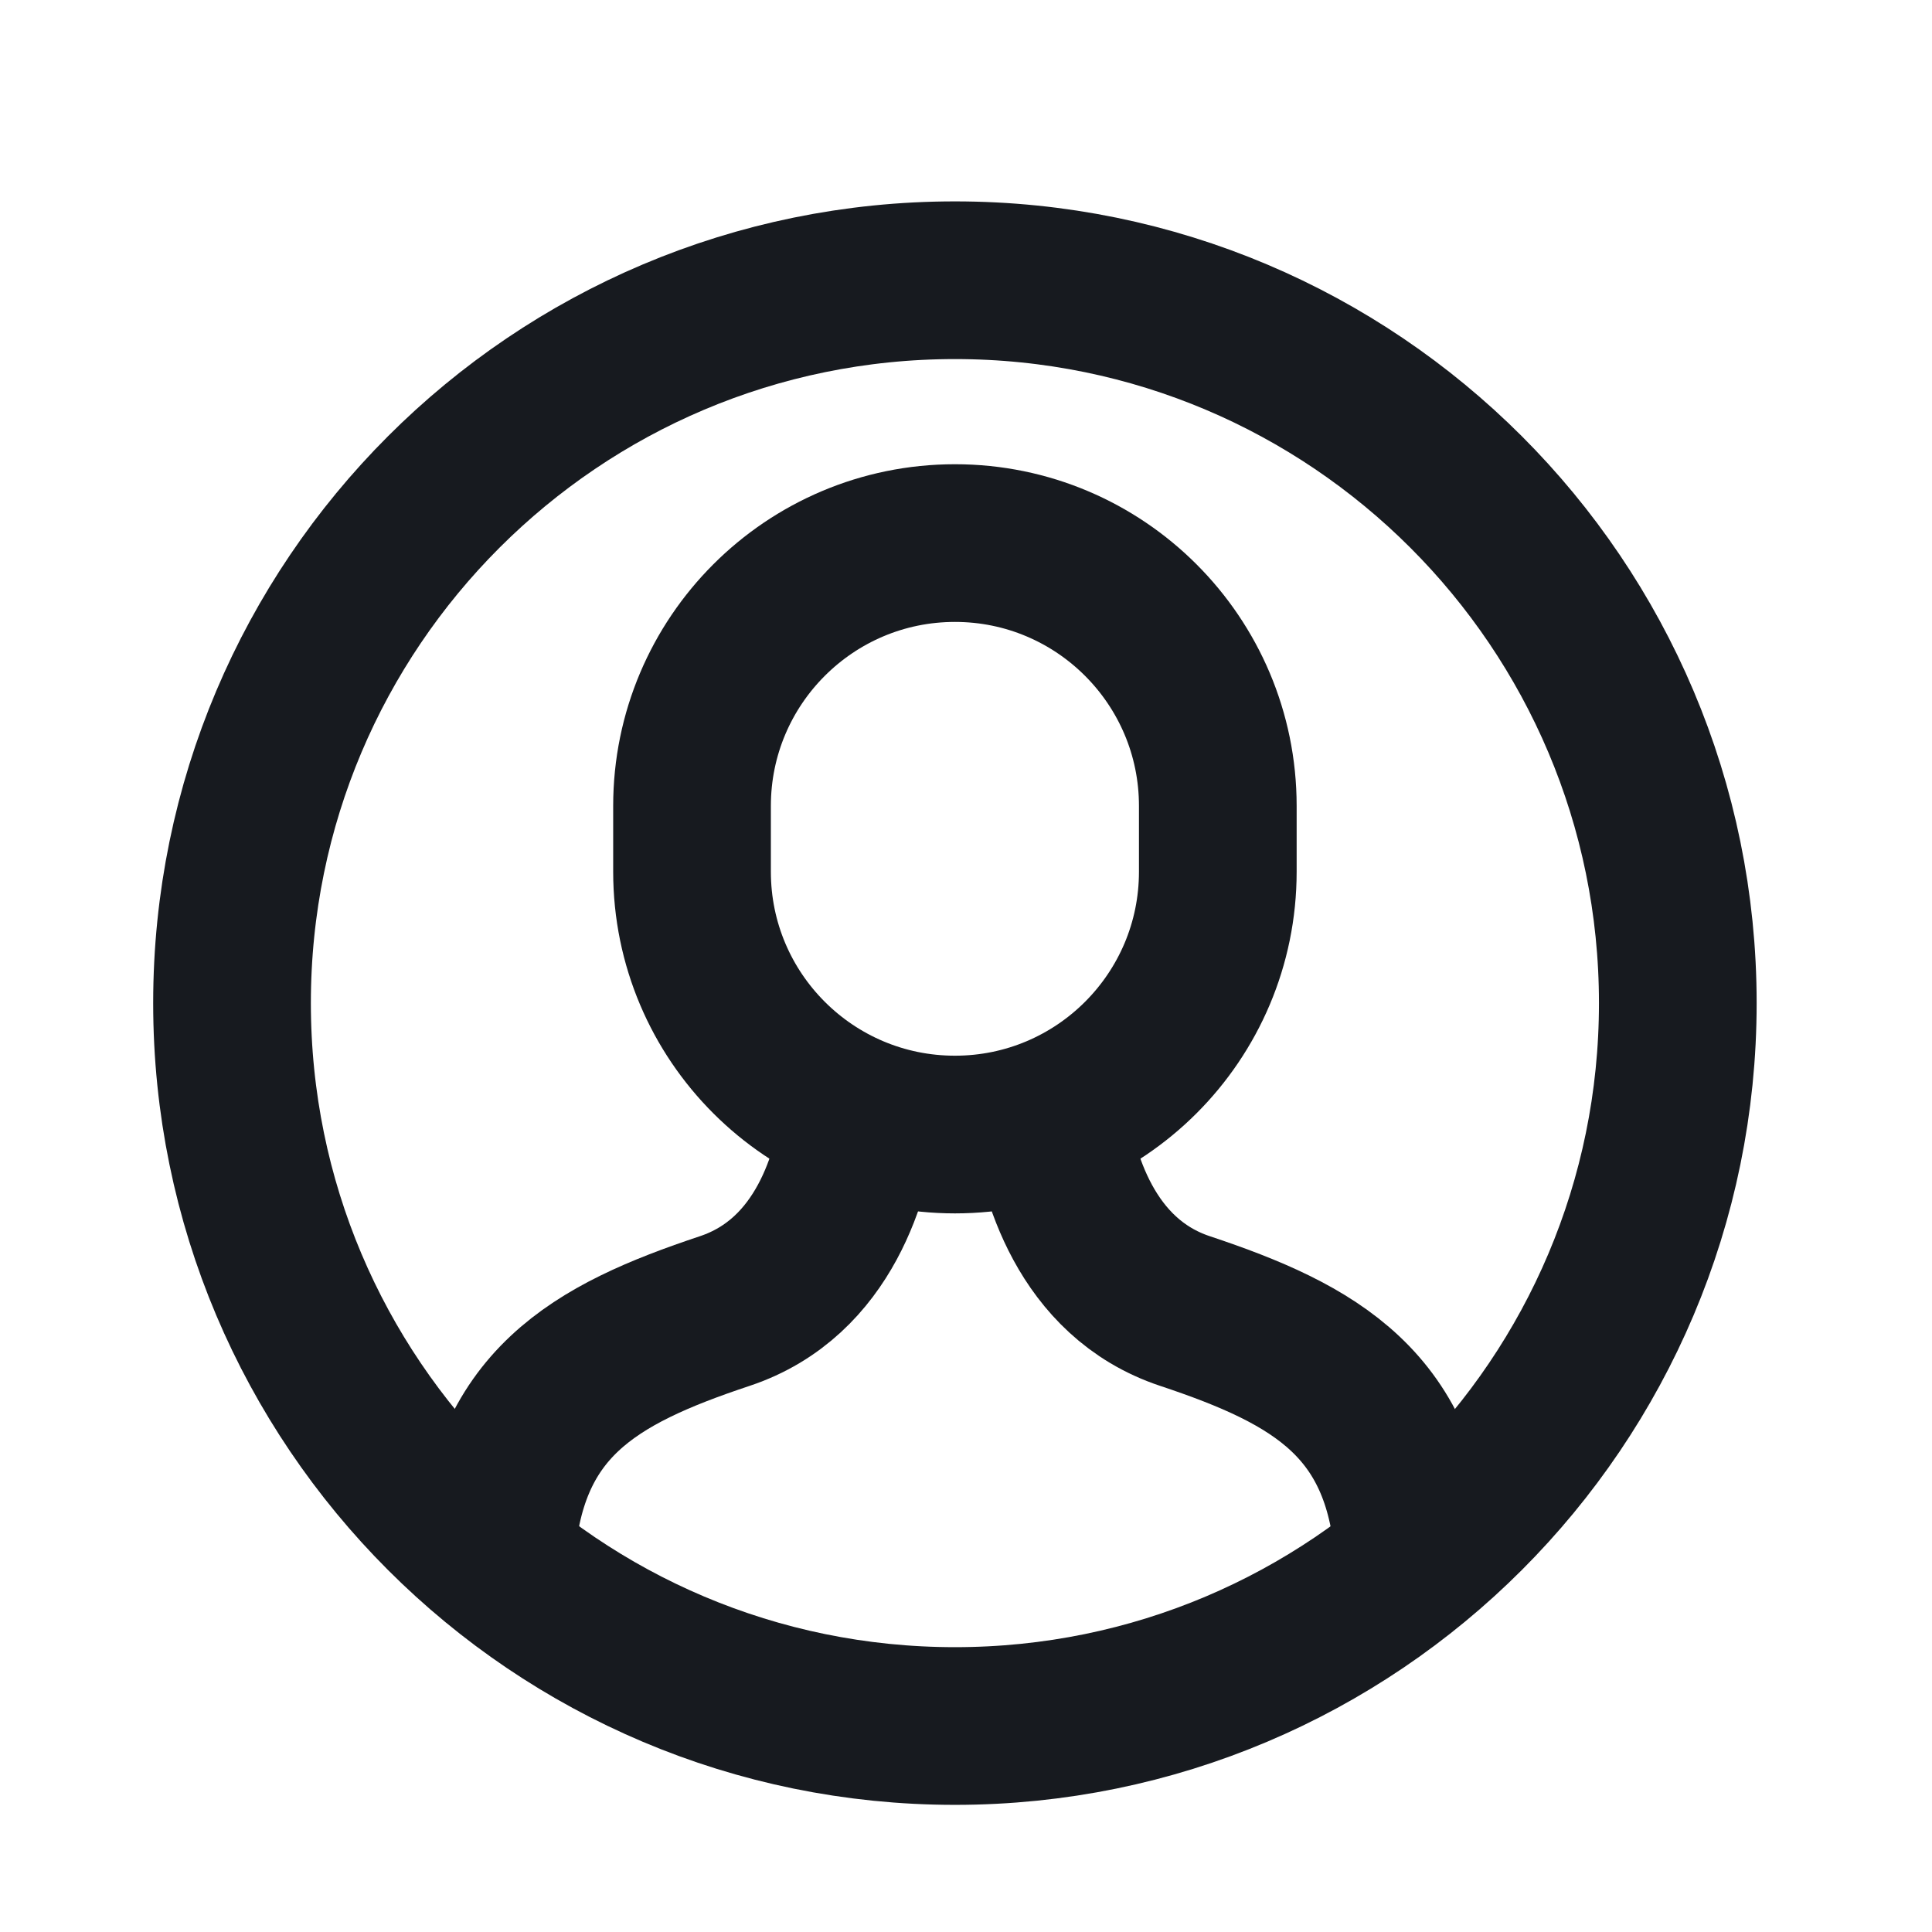 <svg width="21" height="21" viewBox="0 0 21 21" fill="none" xmlns="http://www.w3.org/2000/svg">
<path d="M15.371 16.971C15.275 15.266 14.302 14.724 12.879 14.25C11.792 13.888 11.493 12.746 11.411 12.141" stroke="#171A1F" stroke-width="1.714" stroke-miterlimit="10"/>
<path d="M9.347 12.14C9.266 12.742 8.973 13.885 7.879 14.25C6.456 14.724 5.482 15.264 5.386 16.97" stroke="#171A1F" stroke-width="1.714" stroke-miterlimit="10"/>
<path d="M10.38 12.332C8.802 12.332 7.522 11.053 7.522 9.475V8.76C7.522 7.183 8.802 5.903 10.38 5.903C11.957 5.903 13.237 7.183 13.237 8.76V9.475C13.237 11.053 11.957 12.332 10.38 12.332Z" stroke="#171A1F" stroke-width="1.714" stroke-miterlimit="10" stroke-linecap="square"/>
<path d="M10.38 18.761C14.719 18.761 18.237 15.243 18.237 10.903C18.237 6.564 14.719 3.046 10.38 3.046C6.04 3.046 2.522 6.564 2.522 10.903C2.522 15.243 6.04 18.761 10.38 18.761Z" stroke="#171A1F" stroke-width="1.714" stroke-miterlimit="10" stroke-linecap="square"/>
</svg>
